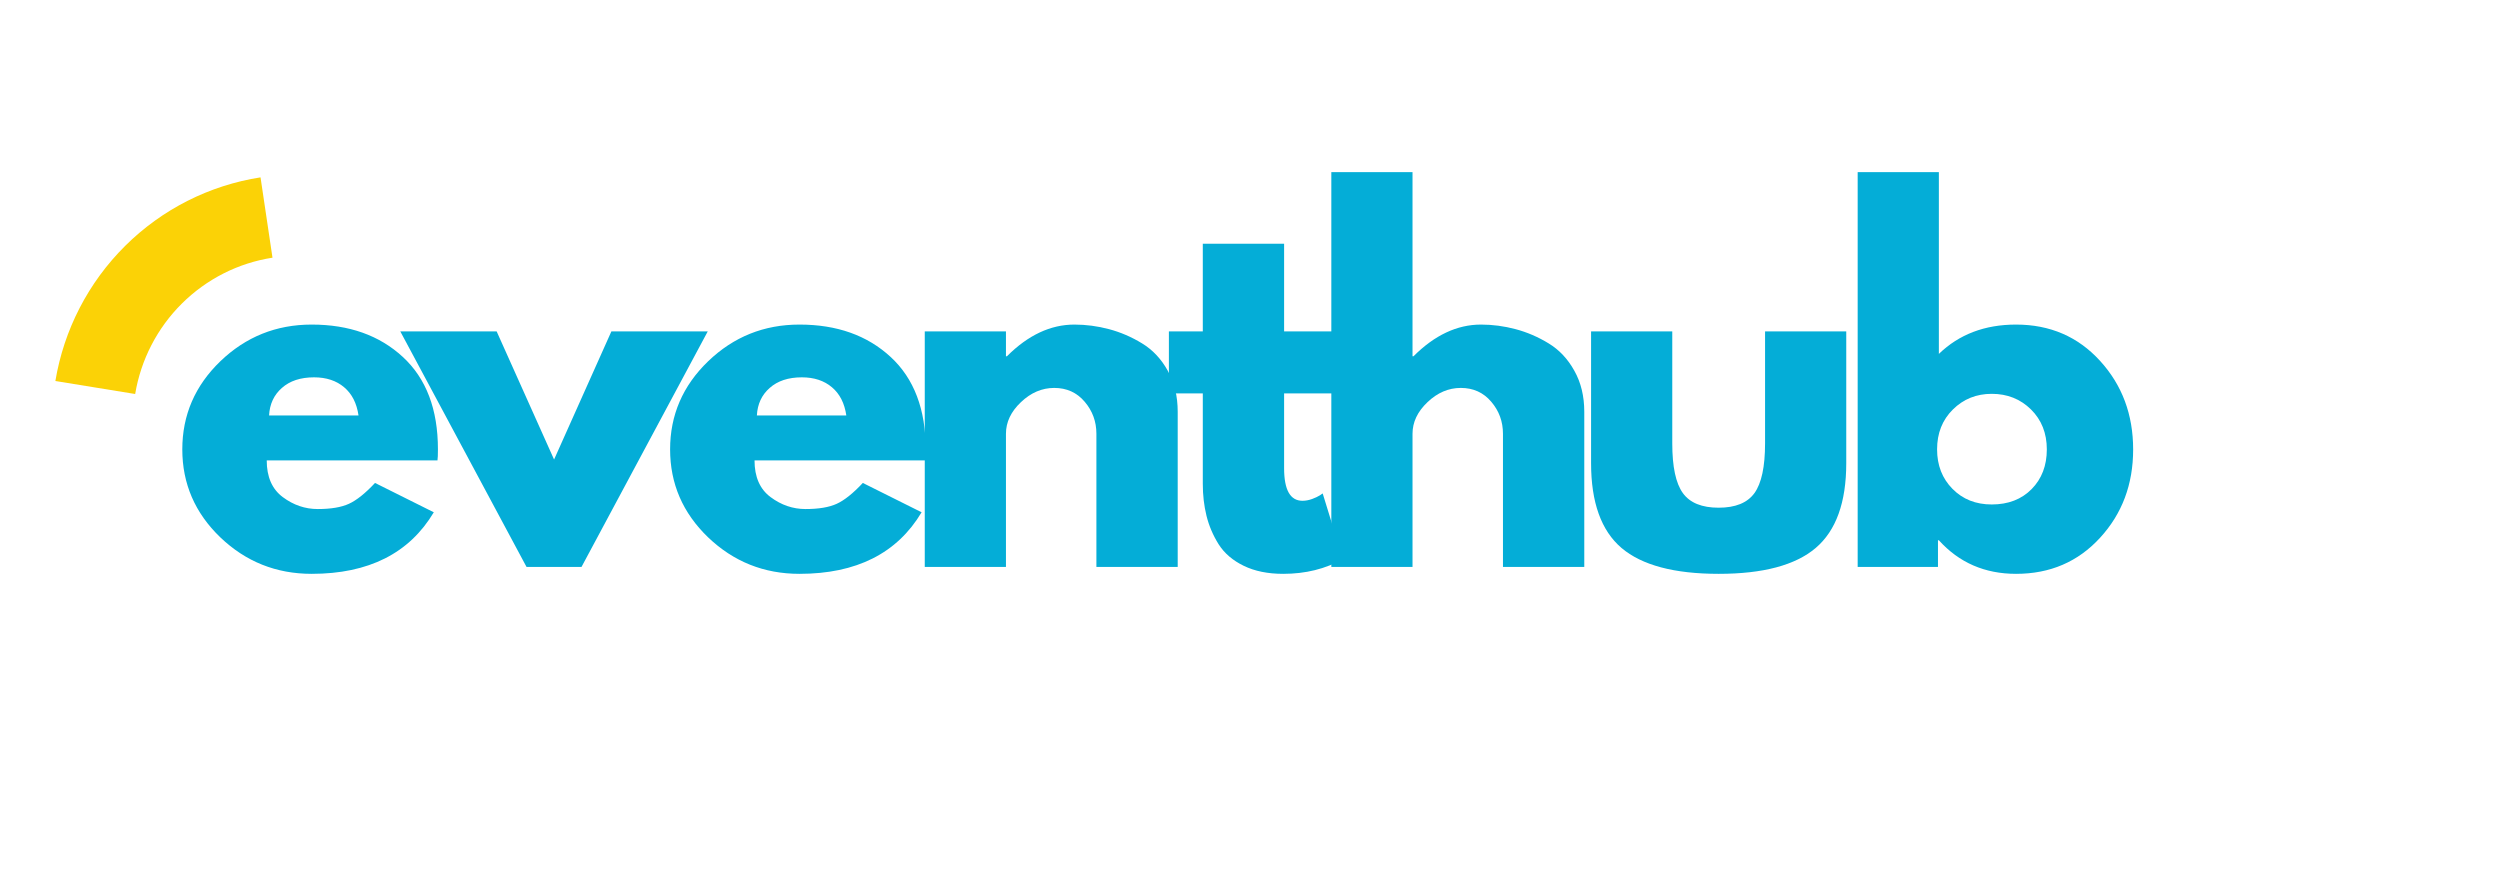 <svg xmlns="http://www.w3.org/2000/svg" xmlns:xlink="http://www.w3.org/1999/xlink" width="467" zoomAndPan="magnify" viewBox="0 0 350.25 124.5" height="166" preserveAspectRatio="xMidYMid meet" version="1.0"><defs><g/><clipPath id="a1947e5461"><path d="M 7 24 L 39 24 L 39 56 L 7 56 Z M 7 24 " clip-rule="nonzero"/></clipPath><clipPath id="388ff62e1e"><path d="M 6.066 52.617 L 21.582 18.133 L 42.109 27.367 L 26.594 61.855 Z M 6.066 52.617 " clip-rule="nonzero"/></clipPath><clipPath id="67d413c600"><path d="M 6.066 52.617 L 21.582 18.133 L 42.109 27.367 L 26.594 61.855 Z M 6.066 52.617 " clip-rule="nonzero"/></clipPath><clipPath id="56a13bd9ab"><path d="M 6.066 52.617 L 21.582 18.133 L 42.109 27.367 L 26.594 61.855 Z M 6.066 52.617 " clip-rule="nonzero"/></clipPath></defs><g fill="#04add7" fill-opacity="1"><g transform="translate(24.057, 79.426)"><g><path d="M 37.234 -14.922 L 13.312 -14.922 C 13.312 -12.609 14.062 -10.895 15.562 -9.781 C 17.062 -8.664 18.691 -8.109 20.453 -8.109 C 22.297 -8.109 23.754 -8.352 24.828 -8.844 C 25.898 -9.332 27.117 -10.305 28.484 -11.766 L 36.719 -7.656 C 33.289 -1.906 27.586 0.969 19.609 0.969 C 14.641 0.969 10.375 -0.734 6.812 -4.141 C 3.258 -7.555 1.484 -11.664 1.484 -16.469 C 1.484 -21.27 3.258 -25.383 6.812 -28.812 C 10.375 -32.238 14.641 -33.953 19.609 -33.953 C 24.848 -33.953 29.102 -32.441 32.375 -29.422 C 35.656 -26.398 37.297 -22.082 37.297 -16.469 C 37.297 -15.695 37.273 -15.18 37.234 -14.922 Z M 13.641 -21.219 L 26.172 -21.219 C 25.922 -22.938 25.25 -24.254 24.156 -25.172 C 23.062 -26.098 21.656 -26.562 19.938 -26.562 C 18.051 -26.562 16.551 -26.066 15.438 -25.078 C 14.32 -24.098 13.723 -22.812 13.641 -21.219 Z M 13.641 -21.219 "/></g></g></g><g fill="#04add7" fill-opacity="1"><g transform="translate(57.36, 79.426)"><g><path d="M 12.219 -33 L 20.266 -15.047 L 28.297 -33 L 41.797 -33 L 24.109 0 L 16.406 0 L -1.281 -33 Z M 12.219 -33 "/></g></g></g><g fill="#04add7" fill-opacity="1"><g transform="translate(92.398, 79.426)"><g><path d="M 37.234 -14.922 L 13.312 -14.922 C 13.312 -12.609 14.062 -10.895 15.562 -9.781 C 17.062 -8.664 18.691 -8.109 20.453 -8.109 C 22.297 -8.109 23.754 -8.352 24.828 -8.844 C 25.898 -9.332 27.117 -10.305 28.484 -11.766 L 36.719 -7.656 C 33.289 -1.906 27.586 0.969 19.609 0.969 C 14.641 0.969 10.375 -0.734 6.812 -4.141 C 3.258 -7.555 1.484 -11.664 1.484 -16.469 C 1.484 -21.27 3.258 -25.383 6.812 -28.812 C 10.375 -32.238 14.641 -33.953 19.609 -33.953 C 24.848 -33.953 29.102 -32.441 32.375 -29.422 C 35.656 -26.398 37.297 -22.082 37.297 -16.469 C 37.297 -15.695 37.273 -15.18 37.234 -14.922 Z M 13.641 -21.219 L 26.172 -21.219 C 25.922 -22.938 25.25 -24.254 24.156 -25.172 C 23.062 -26.098 21.656 -26.562 19.938 -26.562 C 18.051 -26.562 16.551 -26.066 15.438 -25.078 C 14.32 -24.098 13.723 -22.812 13.641 -21.219 Z M 13.641 -21.219 "/></g></g></g><g fill="#04add7" fill-opacity="1"><g transform="translate(125.7, 79.426)"><g><path d="M 3.859 0 L 3.859 -33 L 15.234 -33 L 15.234 -29.516 L 15.375 -29.516 C 18.332 -32.473 21.484 -33.953 24.828 -33.953 C 26.453 -33.953 28.066 -33.738 29.672 -33.312 C 31.285 -32.883 32.832 -32.219 34.312 -31.312 C 35.789 -30.414 36.988 -29.141 37.906 -27.484 C 38.832 -25.836 39.297 -23.922 39.297 -21.734 L 39.297 0 L 27.906 0 L 27.906 -18.656 C 27.906 -20.363 27.359 -21.859 26.266 -23.141 C 25.172 -24.43 23.75 -25.078 22 -25.078 C 20.281 -25.078 18.723 -24.41 17.328 -23.078 C 15.93 -21.754 15.234 -20.281 15.234 -18.656 L 15.234 0 Z M 3.859 0 "/></g></g></g><g fill="#04add7" fill-opacity="1"><g transform="translate(162.731, 79.426)"><g><path d="M 5.781 -33 L 5.781 -45.281 L 17.172 -45.281 L 17.172 -33 L 24.109 -33 L 24.109 -24.312 L 17.172 -24.312 L 17.172 -13.828 C 17.172 -10.785 18.031 -9.266 19.75 -9.266 C 20.176 -9.266 20.625 -9.348 21.094 -9.516 C 21.562 -9.691 21.926 -9.863 22.188 -10.031 L 22.578 -10.297 L 25.406 -1.094 C 22.957 0.281 20.172 0.969 17.047 0.969 C 14.898 0.969 13.055 0.594 11.516 -0.156 C 9.973 -0.906 8.801 -1.91 8 -3.172 C 7.207 -4.441 6.641 -5.773 6.297 -7.172 C 5.953 -8.566 5.781 -10.055 5.781 -11.641 L 5.781 -24.312 L 1.031 -24.312 L 1.031 -33 Z M 5.781 -33 "/></g></g></g><g fill="#04add7" fill-opacity="1"><g transform="translate(182.66, 79.426)"><g><path d="M 3.859 0 L 3.859 -55.312 L 15.234 -55.312 L 15.234 -29.516 L 15.375 -29.516 C 18.332 -32.473 21.484 -33.953 24.828 -33.953 C 26.453 -33.953 28.066 -33.738 29.672 -33.312 C 31.285 -32.883 32.832 -32.219 34.312 -31.312 C 35.789 -30.414 36.988 -29.141 37.906 -27.484 C 38.832 -25.836 39.297 -23.922 39.297 -21.734 L 39.297 0 L 27.906 0 L 27.906 -18.656 C 27.906 -20.363 27.359 -21.859 26.266 -23.141 C 25.172 -24.43 23.75 -25.078 22 -25.078 C 20.281 -25.078 18.723 -24.41 17.328 -23.078 C 15.93 -21.754 15.234 -20.281 15.234 -18.656 L 15.234 0 Z M 3.859 0 "/></g></g></g><g fill="#04add7" fill-opacity="1"><g transform="translate(219.691, 79.426)"><g><path d="M 14.594 -33 L 14.594 -17.297 C 14.594 -14.035 15.086 -11.719 16.078 -10.344 C 17.066 -8.977 18.738 -8.297 21.094 -8.297 C 23.445 -8.297 25.117 -8.977 26.109 -10.344 C 27.098 -11.719 27.594 -14.035 27.594 -17.297 L 27.594 -33 L 38.969 -33 L 38.969 -14.531 C 38.969 -9.039 37.539 -5.082 34.688 -2.656 C 31.844 -0.238 27.312 0.969 21.094 0.969 C 14.875 0.969 10.336 -0.238 7.484 -2.656 C 4.641 -5.082 3.219 -9.039 3.219 -14.531 L 3.219 -33 Z M 14.594 -33 "/></g></g></g><g fill="#04add7" fill-opacity="1"><g transform="translate(256.401, 79.426)"><g><path d="M 37.812 -28.875 C 40.906 -25.488 42.453 -21.348 42.453 -16.453 C 42.453 -11.566 40.906 -7.441 37.812 -4.078 C 34.727 -0.711 30.805 0.969 26.047 0.969 C 21.672 0.969 18.066 -0.598 15.234 -3.734 L 15.109 -3.734 L 15.109 0 L 3.859 0 L 3.859 -55.312 L 15.234 -55.312 L 15.234 -29.844 C 18.066 -32.582 21.672 -33.953 26.047 -33.953 C 30.805 -33.953 34.727 -32.258 37.812 -28.875 Z M 28.234 -10.906 C 29.648 -12.344 30.359 -14.195 30.359 -16.469 C 30.359 -18.738 29.617 -20.602 28.141 -22.062 C 26.66 -23.52 24.828 -24.25 22.641 -24.25 C 20.492 -24.25 18.68 -23.52 17.203 -22.062 C 15.723 -20.602 14.984 -18.738 14.984 -16.469 C 14.984 -14.238 15.703 -12.395 17.141 -10.938 C 18.578 -9.477 20.41 -8.75 22.641 -8.75 C 24.953 -8.75 26.816 -9.469 28.234 -10.906 Z M 28.234 -10.906 "/></g></g></g><g clip-path="url(#a1947e5461)"><g clip-path="url(#388ff62e1e)"><g clip-path="url(#67d413c600)"><g clip-path="url(#56a13bd9ab)"><path fill="#fbd206" d="M 7.758 53.379 C 8.953 46.199 12.375 39.57 17.539 34.445 C 22.699 29.32 29.34 25.961 36.5 24.848 L 38.176 36.102 C 33.383 36.844 28.941 39.094 25.484 42.527 C 22.027 45.957 19.738 50.395 18.938 55.199 Z M 7.758 53.379 " fill-opacity="1" fill-rule="nonzero"/></g></g></g></g></svg>